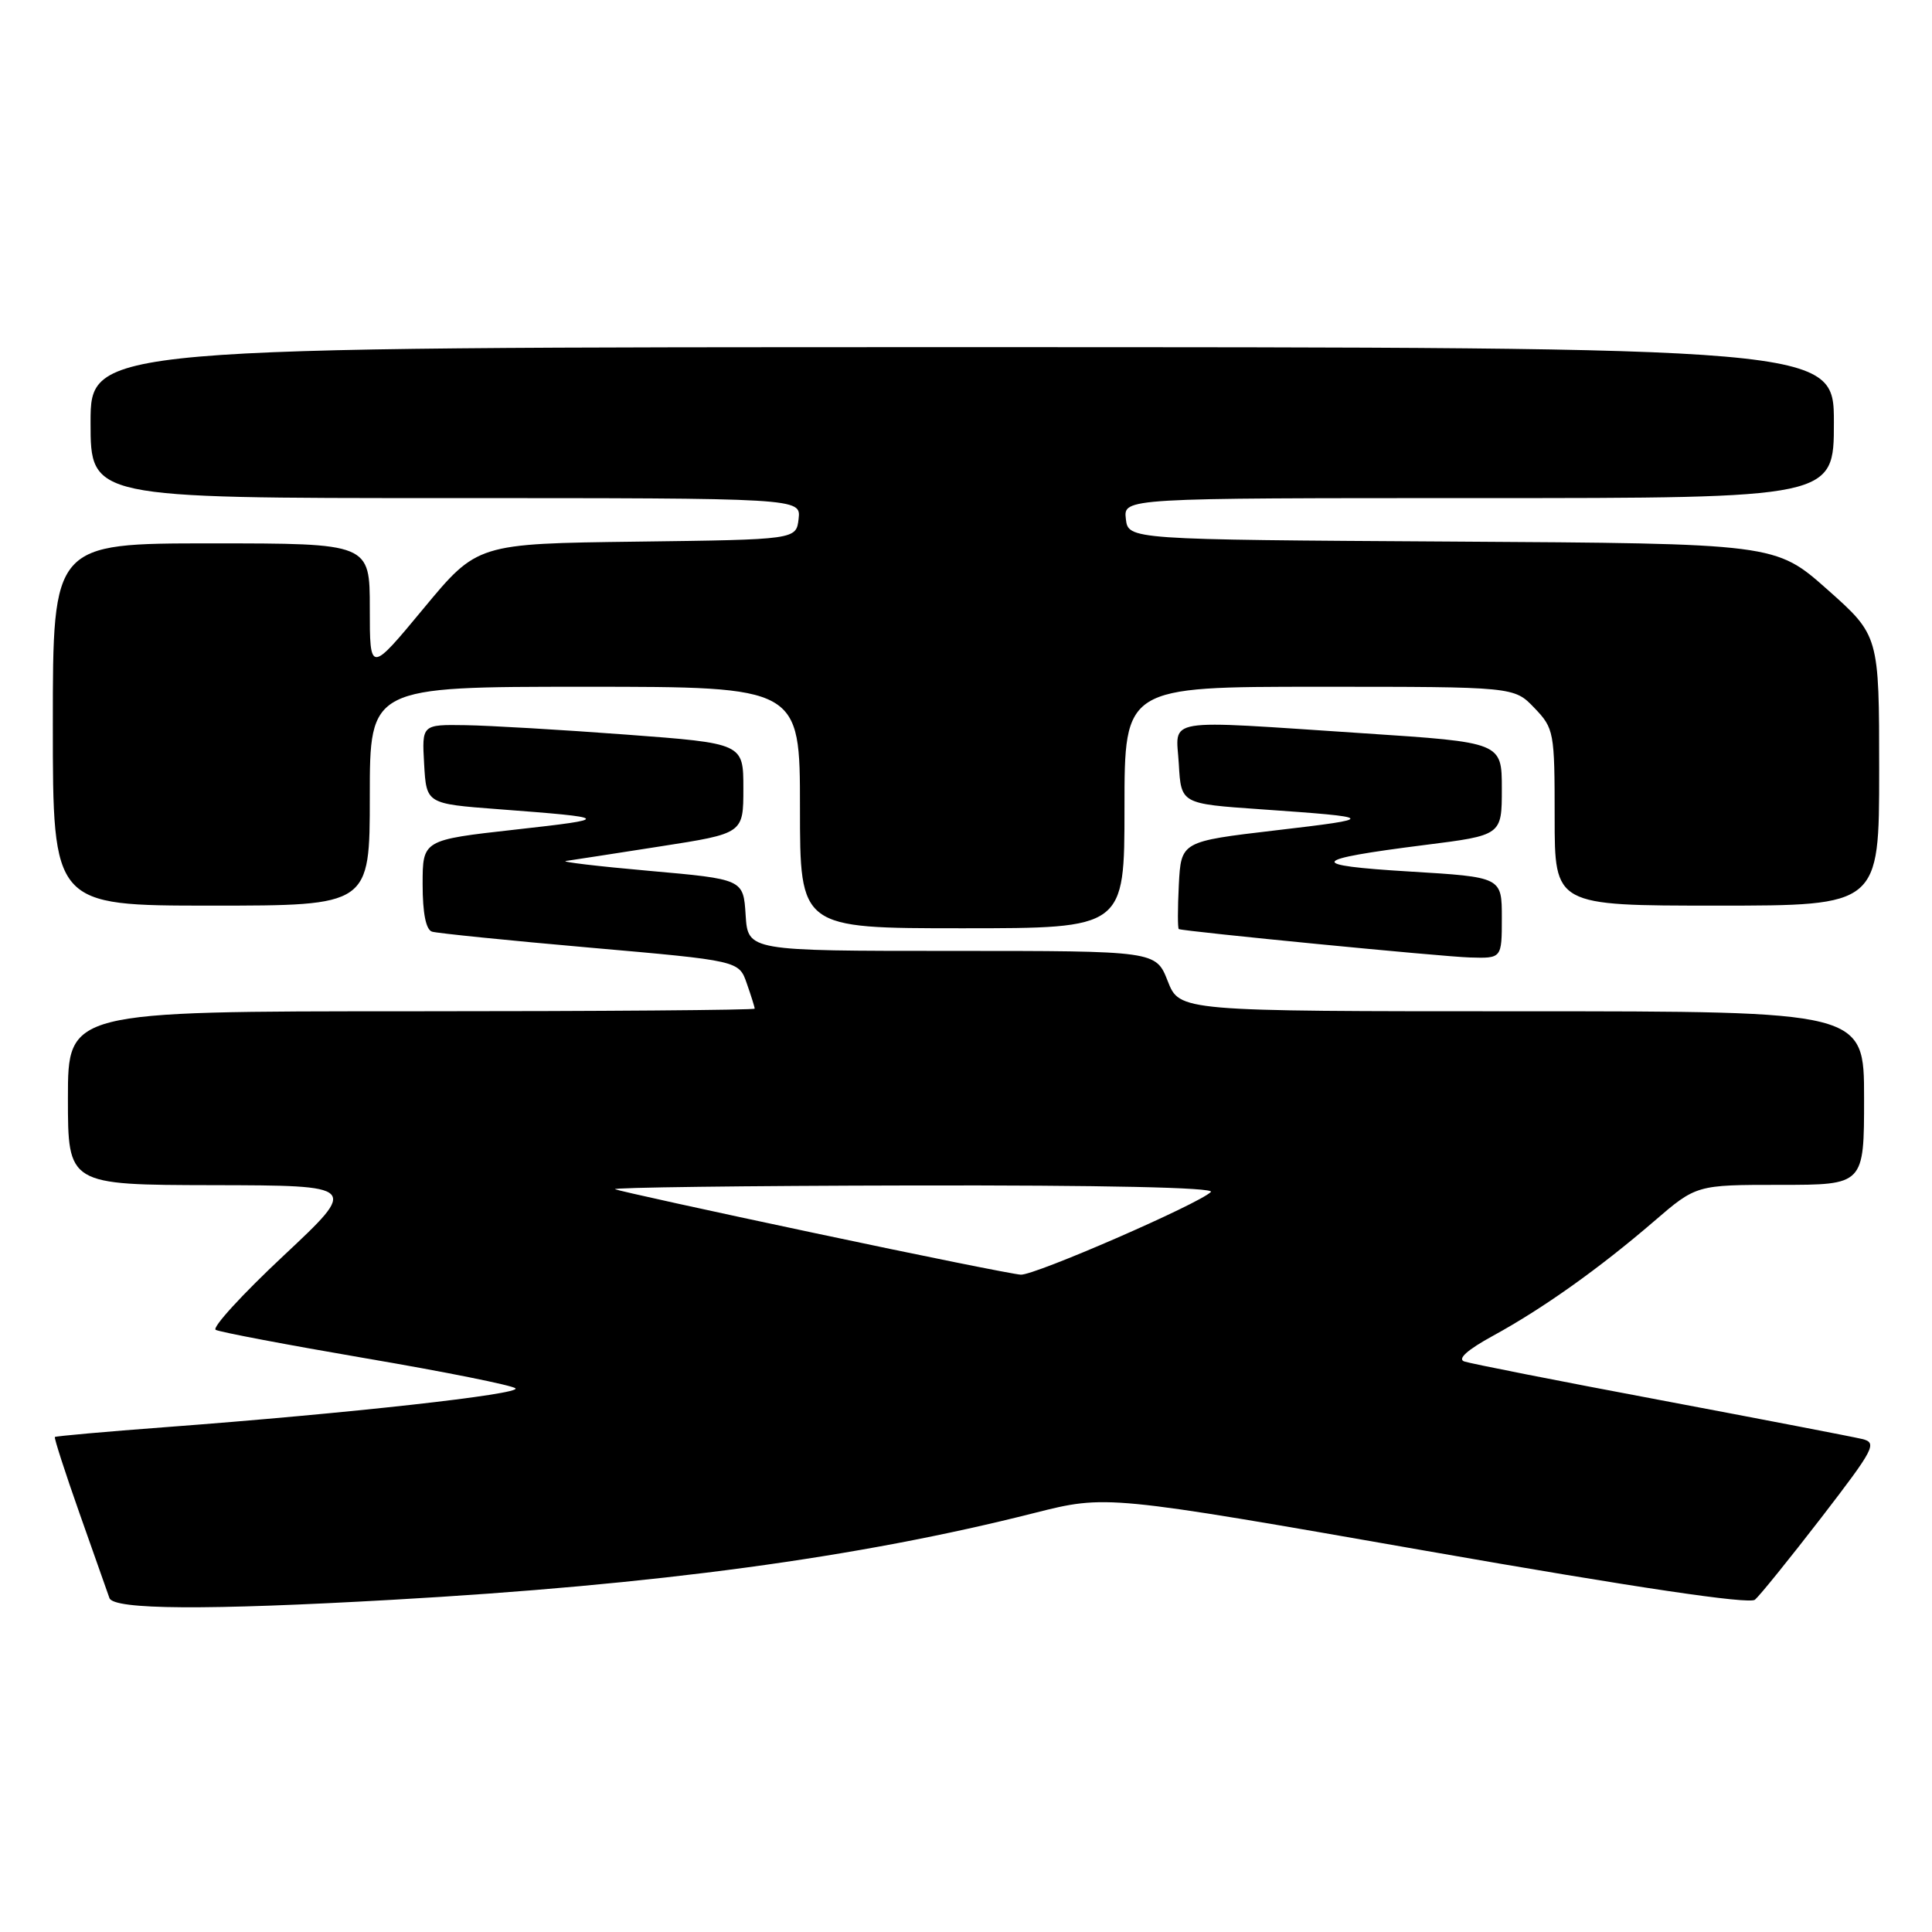 <?xml version="1.0" encoding="UTF-8" standalone="no"?>
<!DOCTYPE svg PUBLIC "-//W3C//DTD SVG 1.1//EN" "http://www.w3.org/Graphics/SVG/1.1/DTD/svg11.dtd" >
<svg xmlns="http://www.w3.org/2000/svg" xmlns:xlink="http://www.w3.org/1999/xlink" version="1.1" viewBox="0 0 256 256">
 <g >
 <path fill="currentColor"
d=" M 52.00 211.98 C 86.93 210.01 113.78 206.38 137.05 200.48 C 146.60 198.07 146.60 198.07 188.99 205.50 C 216.82 210.38 231.78 212.60 232.54 211.97 C 233.17 211.44 237.12 206.55 241.32 201.11 C 248.40 191.91 248.79 191.17 246.72 190.67 C 245.50 190.38 233.47 188.06 220.00 185.52 C 206.53 182.99 194.84 180.68 194.02 180.40 C 193.08 180.07 194.43 178.86 197.81 177.01 C 204.42 173.40 211.88 168.10 219.14 161.85 C 224.77 157.00 224.77 157.00 235.89 157.00 C 247.00 157.00 247.00 157.00 247.00 145.50 C 247.00 134.00 247.00 134.00 201.65 134.00 C 156.30 134.00 156.30 134.00 154.73 130.00 C 153.16 126.00 153.16 126.00 126.14 126.00 C 99.11 126.00 99.11 126.00 98.80 121.25 C 98.50 116.50 98.50 116.50 86.00 115.39 C 79.12 114.78 74.17 114.19 75.00 114.08 C 75.83 113.96 81.45 113.10 87.50 112.15 C 98.50 110.44 98.50 110.44 98.50 104.47 C 98.50 98.50 98.50 98.50 83.00 97.34 C 74.47 96.70 64.89 96.14 61.70 96.09 C 55.90 96.00 55.90 96.00 56.20 101.25 C 56.50 106.50 56.50 106.50 66.00 107.22 C 81.07 108.36 81.18 108.49 68.25 109.93 C 56.00 111.30 56.00 111.30 56.00 117.18 C 56.00 121.01 56.44 123.20 57.25 123.45 C 57.94 123.66 67.37 124.62 78.20 125.57 C 97.91 127.30 97.91 127.30 98.95 130.30 C 99.53 131.95 100.00 133.46 100.00 133.65 C 100.00 133.84 79.53 134.00 54.50 134.00 C 9.00 134.00 9.00 134.00 9.00 145.50 C 9.00 157.00 9.00 157.00 28.25 157.04 C 47.50 157.08 47.50 157.08 37.58 166.38 C 32.12 171.49 28.07 175.91 28.58 176.21 C 29.09 176.50 38.05 178.20 48.50 179.99 C 58.95 181.77 67.86 183.56 68.30 183.96 C 69.14 184.73 46.14 187.29 22.00 189.10 C 14.02 189.70 7.40 190.29 7.27 190.41 C 7.15 190.53 8.62 195.09 10.55 200.56 C 12.49 206.03 14.26 211.06 14.50 211.75 C 15.04 213.30 27.35 213.38 52.00 211.98 Z  M 199.00 121.61 C 199.00 116.22 199.00 116.22 186.75 115.48 C 173.01 114.65 173.43 113.91 188.75 111.97 C 199.00 110.68 199.00 110.68 199.00 104.52 C 199.00 98.37 199.00 98.37 180.75 97.17 C 153.58 95.38 155.84 95.00 156.20 101.25 C 156.50 106.50 156.50 106.50 167.00 107.23 C 182.52 108.31 182.61 108.44 169.00 110.03 C 156.50 111.50 156.50 111.50 156.20 117.25 C 156.04 120.41 156.04 123.05 156.20 123.11 C 157.10 123.44 191.16 126.77 194.75 126.87 C 199.00 127.00 199.00 127.00 199.00 121.61 Z  M 149.00 107.00 C 149.00 91.00 149.00 91.00 174.81 91.00 C 200.63 91.00 200.63 91.00 203.31 93.80 C 205.92 96.52 206.00 96.98 206.00 108.30 C 206.00 120.00 206.00 120.00 227.50 120.00 C 249.00 120.00 249.00 120.00 249.00 102.10 C 249.00 84.21 249.00 84.21 242.13 78.11 C 235.26 72.02 235.26 72.02 192.38 71.76 C 149.50 71.50 149.50 71.50 149.18 68.75 C 148.87 66.00 148.87 66.00 195.93 66.00 C 243.00 66.00 243.00 66.00 243.00 56.00 C 243.00 46.00 243.00 46.00 127.50 46.00 C 12.00 46.00 12.00 46.00 12.00 56.00 C 12.00 66.00 12.00 66.00 59.07 66.00 C 106.13 66.00 106.13 66.00 105.82 68.75 C 105.50 71.50 105.50 71.50 84.37 71.77 C 63.24 72.04 63.24 72.04 56.12 80.63 C 49.00 89.22 49.00 89.22 49.00 80.61 C 49.00 72.00 49.00 72.00 28.00 72.00 C 7.00 72.00 7.00 72.00 7.00 96.00 C 7.00 120.00 7.00 120.00 28.00 120.00 C 49.00 120.00 49.00 120.00 49.00 105.50 C 49.00 91.00 49.00 91.00 77.50 91.00 C 106.00 91.00 106.00 91.00 106.00 107.00 C 106.00 123.00 106.00 123.00 127.50 123.00 C 149.00 123.00 149.00 123.00 149.00 107.00 Z  M 108.00 163.40 C 93.97 160.43 82.05 157.81 81.50 157.58 C 80.95 157.35 98.70 157.12 120.95 157.08 C 146.08 157.03 161.04 157.35 160.45 157.94 C 158.81 159.55 137.10 169.00 135.26 168.90 C 134.29 168.85 122.03 166.38 108.00 163.40 Z "/>
</g>
</svg>